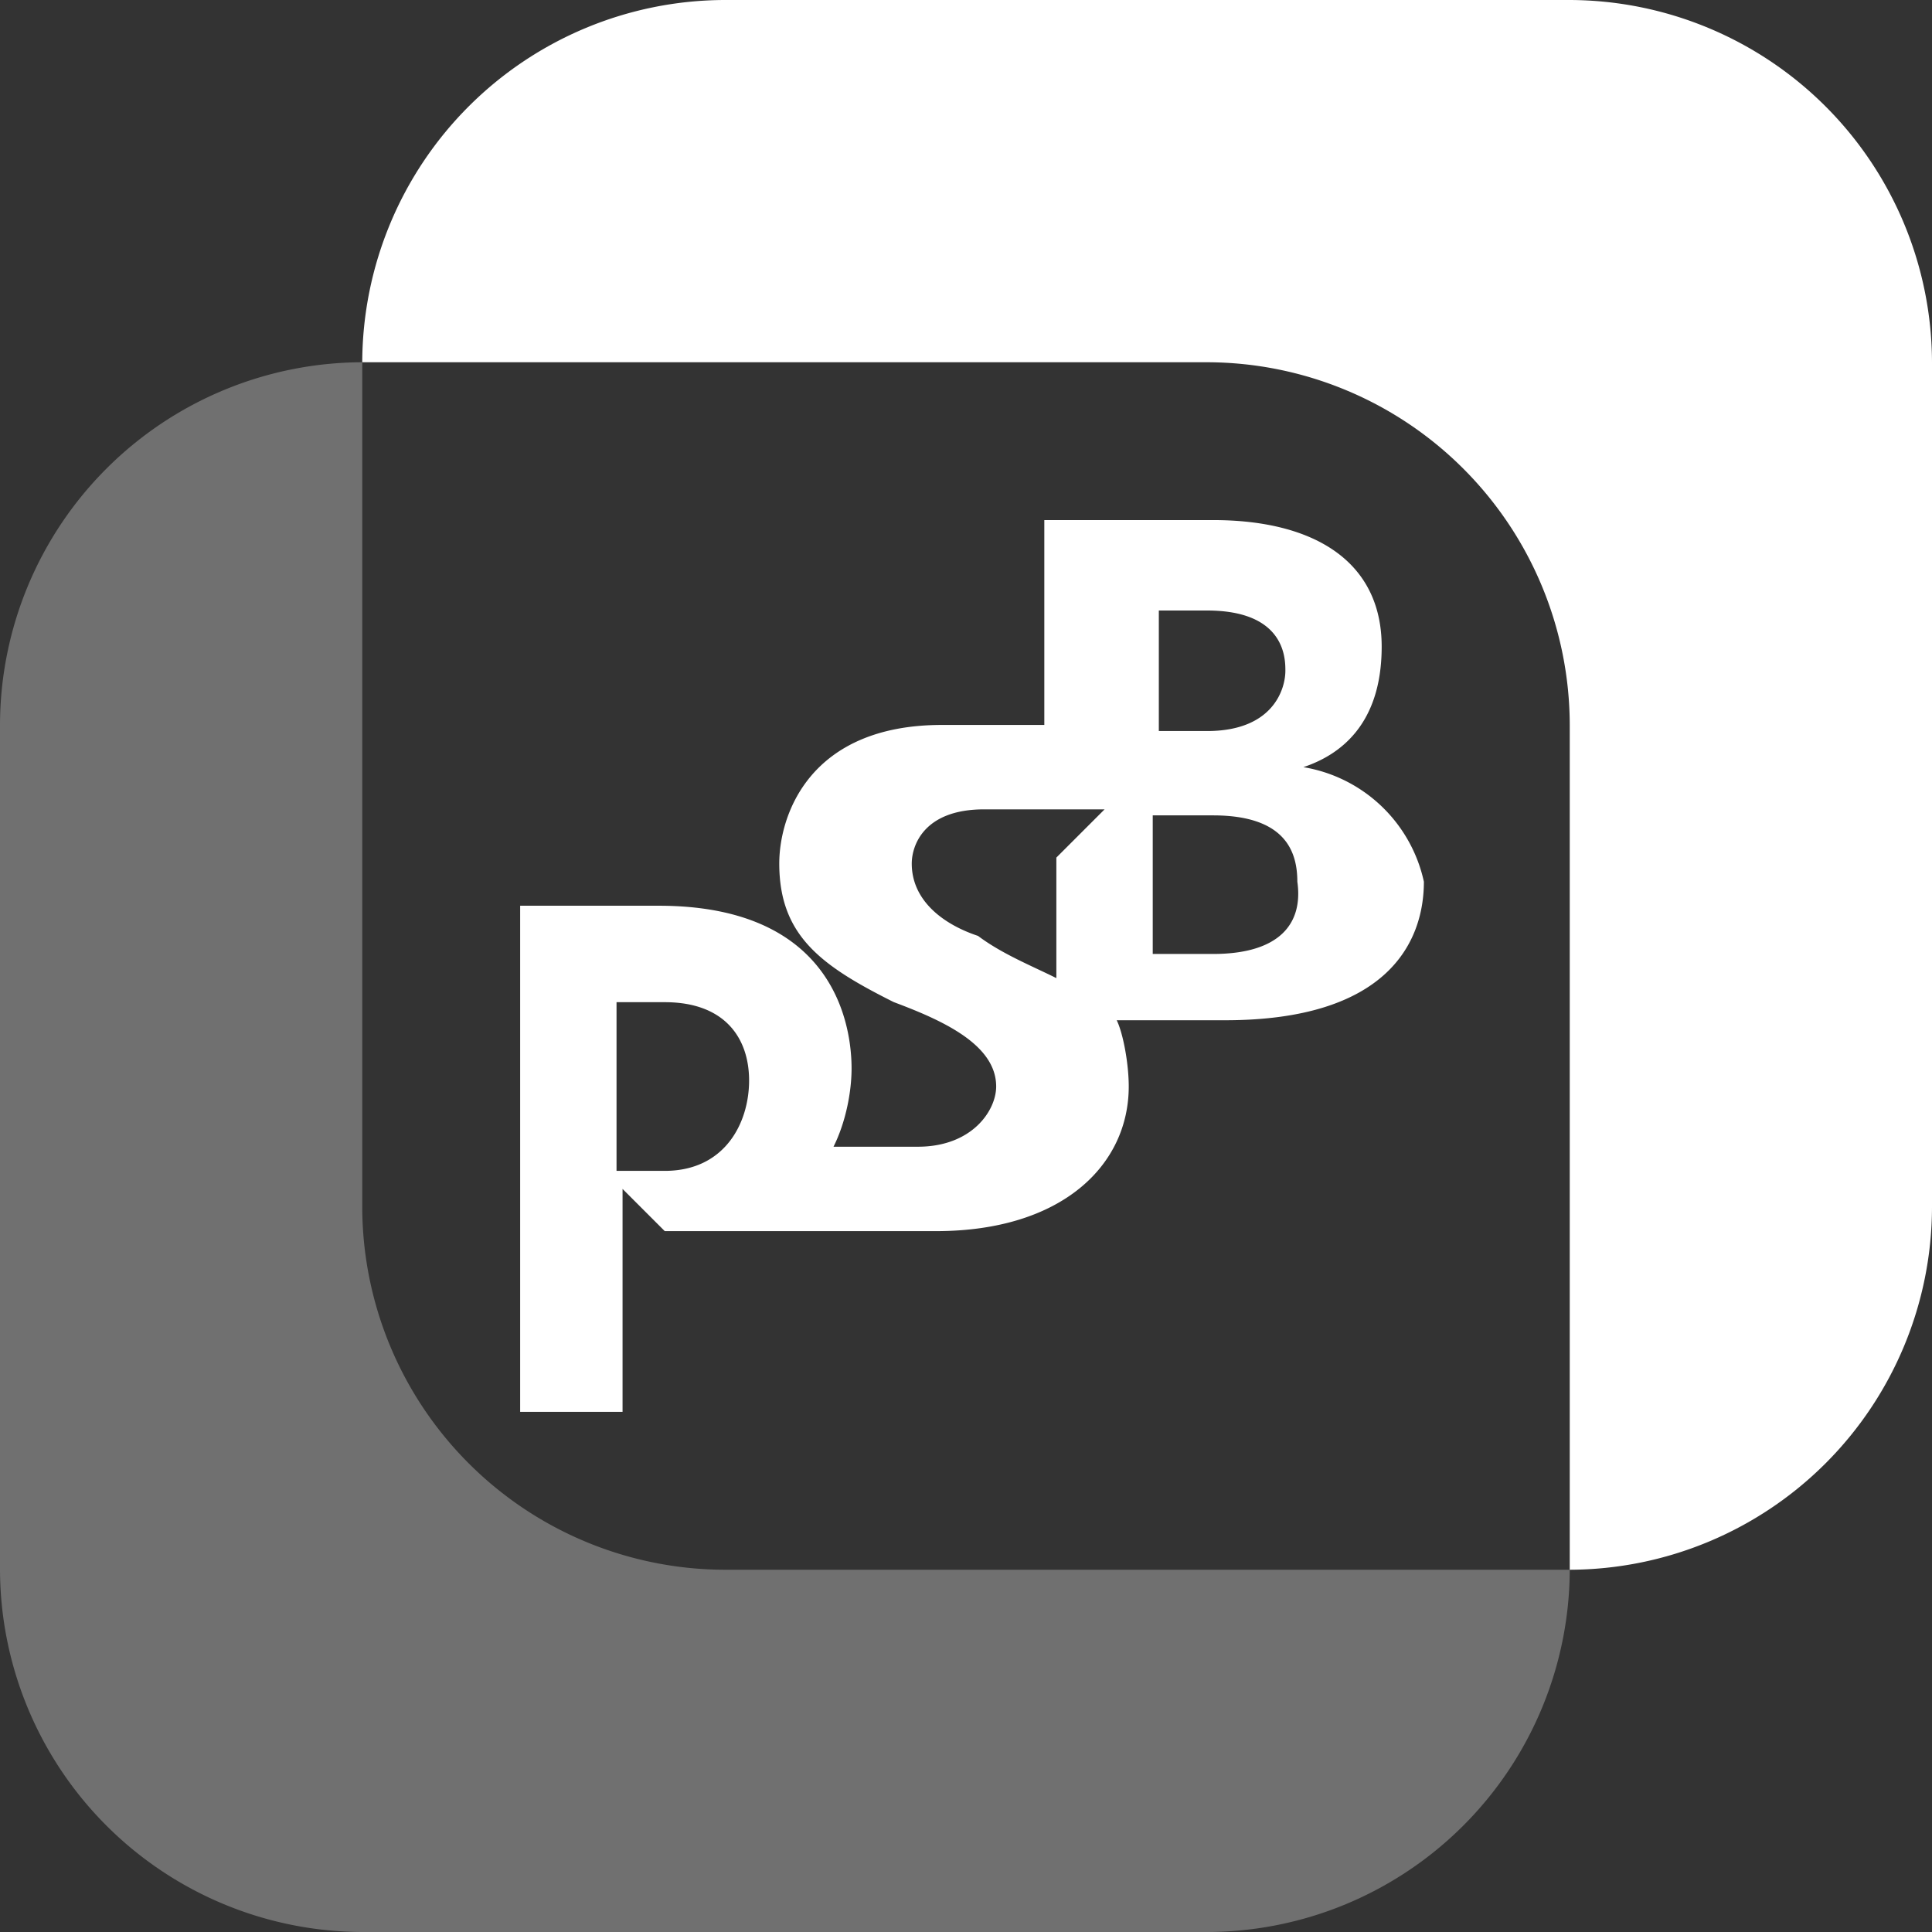 <svg xmlns="http://www.w3.org/2000/svg" width="26" height="26" viewBox="0 0 26 26"><rect x="0" y="0" width="26" height="26" fill="#333333" stroke="none"/><g fill="#FFF"><path d="M4.875 16.25V4.875A4.889 4.889 0 0 0 0 9.75v11.375A4.889 4.889 0 0 0 4.875 26H16.25a4.89 4.89 0 0 0 4.875-4.875H9.75a4.89 4.89 0 0 1-4.875-4.875z" opacity=".3"/><path d="M21.125 0H9.75a4.89 4.89 0 0 0-4.875 4.875H16.25a4.89 4.89 0 0 1 4.875 4.875v11.375A4.89 4.89 0 0 0 26 16.25V4.875A4.89 4.89 0 0 0 21.125 0z"/><path d="M19.162 11.865a1.994 1.994 0 0 0-1.622-1.541c.487-.162 1.054-.568 1.054-1.622 0-1.135-.892-1.703-2.27-1.703h-2.27v2.757h-1.378c-1.784 0-2.189 1.216-2.189 1.865 0 .973.568 1.378 1.541 1.865.649.243 1.378.568 1.378 1.135 0 .324-.324.811-1.054.811h-1.135c.162-.324.243-.73.243-1.054 0-.486-.162-2.189-2.595-2.189H7V19h1.378v-3l.568.568h3.649c1.703 0 2.595-.892 2.595-1.946 0-.324-.081-.73-.162-.892h1.459c2.189 0 2.675-1.054 2.675-1.865zM8.946 15.757h-.649v-2.27h.649c.811 0 1.135.486 1.135 1.054 0 .568-.324 1.216-1.135 1.216zm5.27-4.216v1.622c-.324-.162-.73-.324-1.054-.568-.487-.162-.892-.487-.892-.973 0-.243.162-.73.973-.73h1.622l-.649.649zm1.379-3.325h.649c1.054 0 1.054.649 1.054.811 0 .243-.162.811-1.054.811h-.649V8.216zm-.082 4.622v-1.865h.811c.973 0 1.135.487 1.135.892.081.568-.243.973-1.135.973h-.811z"/></g></svg>